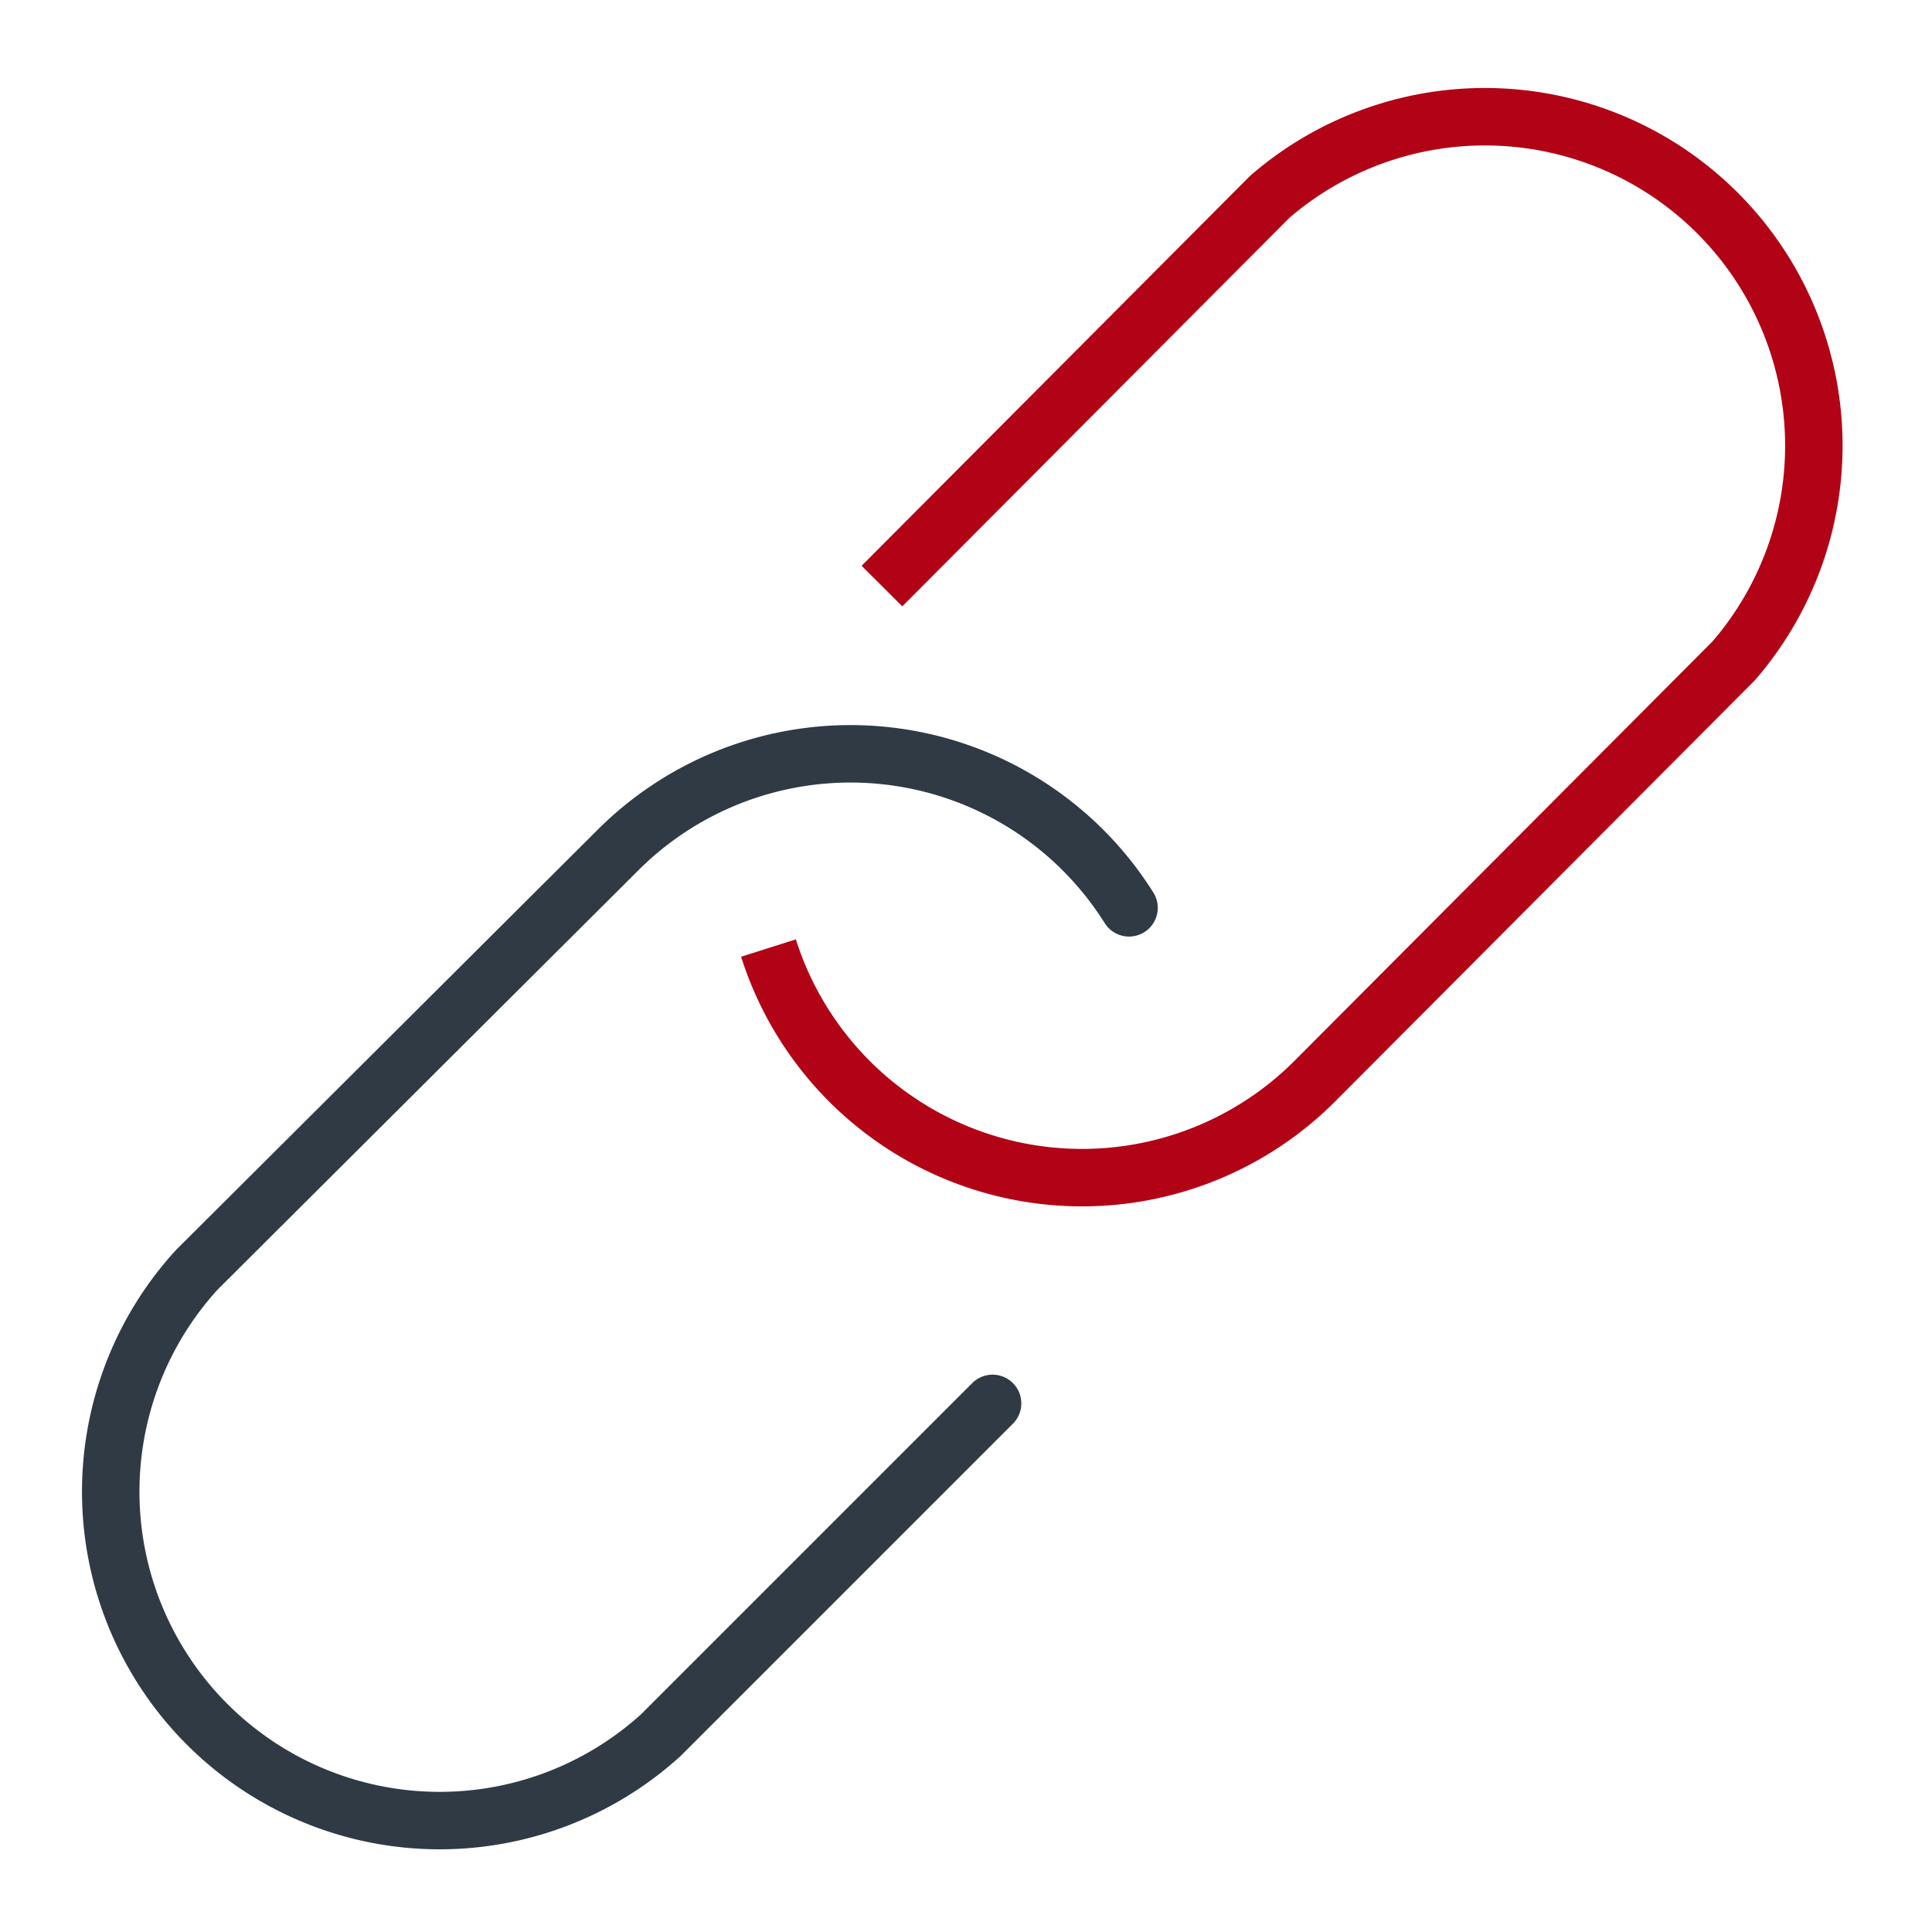<svg xmlns="http://www.w3.org/2000/svg" data-name="Layer 1" viewBox="0 0 134.5 134.5">
  <path d="M53.5 66a22.9 22.9 0 0 0 38 9.3L120.7 46a22.9 22.9 0 0 0-32.3-32.3L61.4 40.8" style="fill:none;stroke-width:4px;stroke:#b10216;stroke-linejoin:round"/>
  <path d="M78.6 63.2a22.9 22.9 0 0 0-35.6-4L13.7 88.4A22.9 22.9 0 0 0 46 120.8l23.1-23.1" style="stroke:#303a44;stroke-linecap:round;stroke-miterlimit:4;fill:none;stroke-width:4px"/>
</svg>
